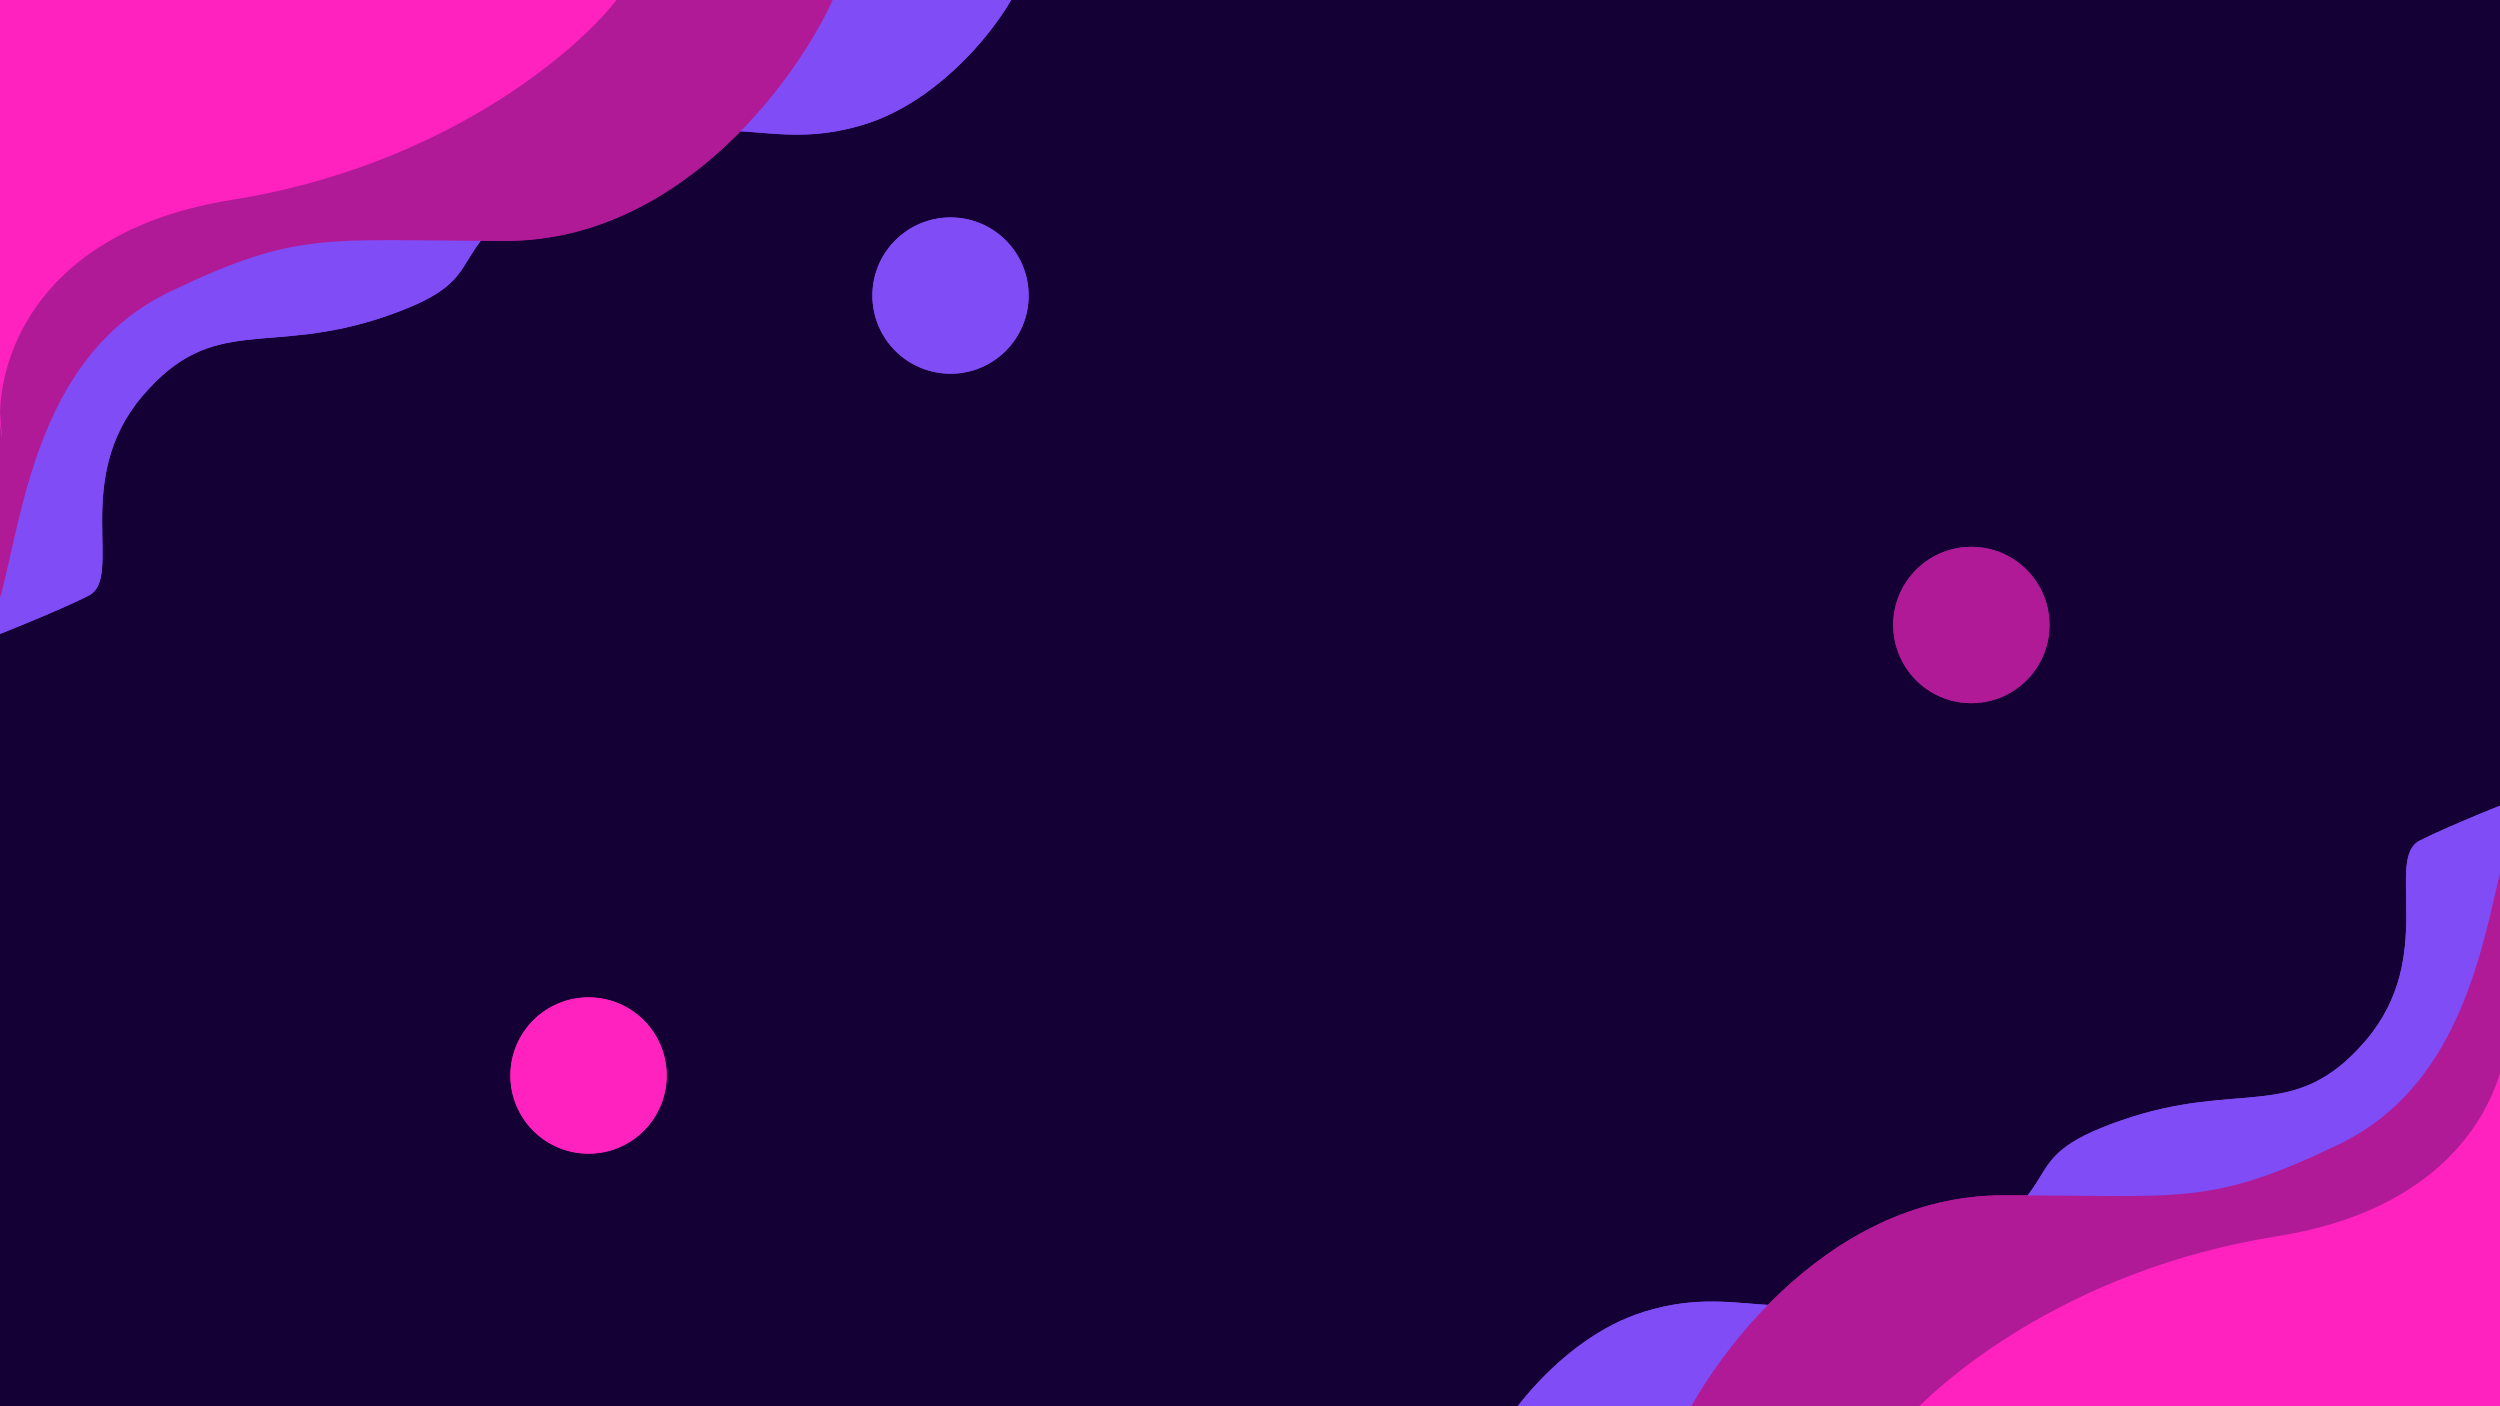 <svg width="1920" height="1080" viewBox="0 0 1920 1080" fill="none" xmlns="http://www.w3.org/2000/svg">
<g clip-path="url(#clip0_44_1069)">
<rect width="1920" height="1080" fill="#140035"/>
<g filter="url(#filter0_f_44_1069)">
<path d="M664 95.5C730 75.1 778.833 4.167 783.5 -15.5L-14.5 -65L-30.5 499C-6.833 489.833 46 468.7 68 457.5C95.5 443.5 54.5 368.5 109.5 304C164.5 239.5 205.5 274.5 297.5 242.5C389.5 210.5 325 194 439.5 132.5C554 71 581.5 121 664 95.5Z" fill="#7F4CF5"/>
</g>
<g filter="url(#filter1_f_44_1069)">
<path d="M388 185C526.8 185 618.667 51.833 643 -8H-11C-5.5 169.5 -15.5 521 1.5 454C18.343 387.619 31.5 271.5 130.5 224C229.5 176.5 249.2 185 388 185Z" fill="#B01A96"/>
</g>
<g filter="url(#filter2_f_44_1069)">
<path d="M1.449 336.5C0.354 330.675 -0.189 323.662 0.059 315.818L-22 -12.5L473.449 0C442.116 40.5 339.149 127.9 177.949 153.5C37.931 175.736 1.702 263.963 0.059 315.818L1.449 336.5Z" fill="#FF22BF"/>
</g>
<g filter="url(#filter3_f_44_1069)">
<path d="M1262.5 1007.5C1196.5 1027.9 1147.67 1098.83 1143 1118.5L1941 1168L1957 604C1933.33 613.167 1880.5 634.3 1858.5 645.5C1831 659.5 1872 734.5 1817 799C1762 863.5 1721 828.5 1629 860.5C1537 892.5 1601.5 909 1487 970.5C1372.5 1032 1345 982 1262.5 1007.5Z" fill="#7F4CF5"/>
</g>
<g filter="url(#filter4_f_44_1069)">
<path d="M1538.5 918C1399.7 918 1307.83 1051.17 1283.5 1111L1937.5 1111C1932 933.5 1942 582 1925 649C1908.16 715.381 1895 831.5 1796 879C1697 926.5 1677.3 918 1538.5 918Z" fill="#B01A96"/>
</g>
<g filter="url(#filter5_f_44_1069)">
<path d="M1925.05 766.5C1926.15 772.325 1926.69 779.338 1926.44 787.182L1948.5 1115.5L1453.05 1103C1484.38 1062.5 1587.35 975.1 1748.55 949.5C1888.57 927.264 1924.8 839.037 1926.44 787.182L1925.05 766.5Z" fill="#FF22BF"/>
</g>
<g filter="url(#filter6_f_44_1069)">
<circle cx="452" cy="826" r="60" fill="#FF22BF"/>
</g>
<g filter="url(#filter7_f_44_1069)">
<circle cx="1514" cy="480" r="60" fill="#B01A96"/>
</g>
<g filter="url(#filter8_f_44_1069)">
<circle cx="730" cy="227" r="60" fill="#7F4CF5"/>
</g>
<g filter="url(#filter9_f_44_1069)">
<path d="M664 95.5C730 75.1 778.833 4.167 783.5 -15.5L-14.5 -65L-30.5 499C-6.833 489.833 46 468.7 68 457.5C95.5 443.5 54.5 368.5 109.5 304C164.5 239.5 205.5 274.5 297.5 242.5C389.5 210.5 325 194 439.5 132.5C554 71 581.5 121 664 95.5Z" fill="#7F4CF5"/>
</g>
<g filter="url(#filter10_f_44_1069)">
<path d="M388 185C526.8 185 618.667 51.833 643 -8H-11C-5.5 169.5 -15.5 521 1.5 454C18.343 387.619 31.5 271.5 130.5 224C229.5 176.5 249.2 185 388 185Z" fill="#B01A96"/>
</g>
<g filter="url(#filter11_f_44_1069)">
<path d="M1.449 336.5C0.354 330.675 -0.189 323.662 0.059 315.818L-22 -12.5L473.449 0C442.116 40.5 339.149 127.9 177.949 153.5C37.931 175.736 1.702 263.963 0.059 315.818L1.449 336.5Z" fill="#FF22BF"/>
</g>
<g filter="url(#filter12_f_44_1069)">
<path d="M1262.5 1007.5C1196.5 1027.9 1147.67 1098.83 1143 1118.5L1941 1168L1957 604C1933.33 613.167 1880.5 634.3 1858.5 645.5C1831 659.5 1872 734.5 1817 799C1762 863.5 1721 828.5 1629 860.5C1537 892.5 1601.5 909 1487 970.5C1372.5 1032 1345 982 1262.5 1007.5Z" fill="#7F4CF5"/>
</g>
<g filter="url(#filter13_f_44_1069)">
<path d="M1538.5 918C1399.7 918 1307.83 1051.17 1283.5 1111L1937.5 1111C1932 933.5 1942 582 1925 649C1908.16 715.381 1895 831.5 1796 879C1697 926.5 1677.3 918 1538.5 918Z" fill="#B01A96"/>
</g>
<g filter="url(#filter14_f_44_1069)">
<path d="M1925.05 766.5C1926.15 772.325 1926.69 779.338 1926.44 787.182L1948.5 1115.5L1453.05 1103C1484.38 1062.5 1587.35 975.1 1748.55 949.5C1888.57 927.264 1924.8 839.037 1926.44 787.182L1925.05 766.5Z" fill="#FF22BF"/>
</g>
<g filter="url(#filter15_f_44_1069)">
<circle cx="452" cy="826" r="60" fill="#FF22BF"/>
</g>
<g filter="url(#filter16_f_44_1069)">
<circle cx="1514" cy="480" r="60" fill="#B01A96"/>
</g>
<g filter="url(#filter17_f_44_1069)">
<circle cx="730" cy="227" r="60" fill="#7F4CF5"/>
</g>
</g>
<defs>
<filter id="filter0_f_44_1069" x="-180.5" y="-215" width="1114" height="864" filterUnits="userSpaceOnUse" color-interpolation-filters="sRGB">
<feFlood flood-opacity="0" result="BackgroundImageFix"/>
<feBlend mode="normal" in="SourceGraphic" in2="BackgroundImageFix" result="shape"/>
<feGaussianBlur stdDeviation="75" result="effect1_foregroundBlur_44_1069"/>
</filter>
<filter id="filter1_f_44_1069" x="-161" y="-158" width="954" height="770.378" filterUnits="userSpaceOnUse" color-interpolation-filters="sRGB">
<feFlood flood-opacity="0" result="BackgroundImageFix"/>
<feBlend mode="normal" in="SourceGraphic" in2="BackgroundImageFix" result="shape"/>
<feGaussianBlur stdDeviation="75" result="effect1_foregroundBlur_44_1069"/>
</filter>
<filter id="filter2_f_44_1069" x="-172" y="-162.5" width="795.449" height="649" filterUnits="userSpaceOnUse" color-interpolation-filters="sRGB">
<feFlood flood-opacity="0" result="BackgroundImageFix"/>
<feBlend mode="normal" in="SourceGraphic" in2="BackgroundImageFix" result="shape"/>
<feGaussianBlur stdDeviation="75" result="effect1_foregroundBlur_44_1069"/>
</filter>
<filter id="filter3_f_44_1069" x="993" y="454" width="1114" height="864" filterUnits="userSpaceOnUse" color-interpolation-filters="sRGB">
<feFlood flood-opacity="0" result="BackgroundImageFix"/>
<feBlend mode="normal" in="SourceGraphic" in2="BackgroundImageFix" result="shape"/>
<feGaussianBlur stdDeviation="75" result="effect1_foregroundBlur_44_1069"/>
</filter>
<filter id="filter4_f_44_1069" x="1133.5" y="490.622" width="954" height="770.378" filterUnits="userSpaceOnUse" color-interpolation-filters="sRGB">
<feFlood flood-opacity="0" result="BackgroundImageFix"/>
<feBlend mode="normal" in="SourceGraphic" in2="BackgroundImageFix" result="shape"/>
<feGaussianBlur stdDeviation="75" result="effect1_foregroundBlur_44_1069"/>
</filter>
<filter id="filter5_f_44_1069" x="1303.05" y="616.5" width="795.449" height="649" filterUnits="userSpaceOnUse" color-interpolation-filters="sRGB">
<feFlood flood-opacity="0" result="BackgroundImageFix"/>
<feBlend mode="normal" in="SourceGraphic" in2="BackgroundImageFix" result="shape"/>
<feGaussianBlur stdDeviation="75" result="effect1_foregroundBlur_44_1069"/>
</filter>
<filter id="filter6_f_44_1069" x="292" y="666" width="320" height="320" filterUnits="userSpaceOnUse" color-interpolation-filters="sRGB">
<feFlood flood-opacity="0" result="BackgroundImageFix"/>
<feBlend mode="normal" in="SourceGraphic" in2="BackgroundImageFix" result="shape"/>
<feGaussianBlur stdDeviation="50" result="effect1_foregroundBlur_44_1069"/>
</filter>
<filter id="filter7_f_44_1069" x="1354" y="320" width="320" height="320" filterUnits="userSpaceOnUse" color-interpolation-filters="sRGB">
<feFlood flood-opacity="0" result="BackgroundImageFix"/>
<feBlend mode="normal" in="SourceGraphic" in2="BackgroundImageFix" result="shape"/>
<feGaussianBlur stdDeviation="50" result="effect1_foregroundBlur_44_1069"/>
</filter>
<filter id="filter8_f_44_1069" x="570" y="67" width="320" height="320" filterUnits="userSpaceOnUse" color-interpolation-filters="sRGB">
<feFlood flood-opacity="0" result="BackgroundImageFix"/>
<feBlend mode="normal" in="SourceGraphic" in2="BackgroundImageFix" result="shape"/>
<feGaussianBlur stdDeviation="50" result="effect1_foregroundBlur_44_1069"/>
</filter>
<filter id="filter9_f_44_1069" x="-180.5" y="-215" width="1114" height="864" filterUnits="userSpaceOnUse" color-interpolation-filters="sRGB">
<feFlood flood-opacity="0" result="BackgroundImageFix"/>
<feBlend mode="normal" in="SourceGraphic" in2="BackgroundImageFix" result="shape"/>
<feGaussianBlur stdDeviation="75" result="effect1_foregroundBlur_44_1069"/>
</filter>
<filter id="filter10_f_44_1069" x="-161" y="-158" width="954" height="770.378" filterUnits="userSpaceOnUse" color-interpolation-filters="sRGB">
<feFlood flood-opacity="0" result="BackgroundImageFix"/>
<feBlend mode="normal" in="SourceGraphic" in2="BackgroundImageFix" result="shape"/>
<feGaussianBlur stdDeviation="75" result="effect1_foregroundBlur_44_1069"/>
</filter>
<filter id="filter11_f_44_1069" x="-172" y="-162.5" width="795.449" height="649" filterUnits="userSpaceOnUse" color-interpolation-filters="sRGB">
<feFlood flood-opacity="0" result="BackgroundImageFix"/>
<feBlend mode="normal" in="SourceGraphic" in2="BackgroundImageFix" result="shape"/>
<feGaussianBlur stdDeviation="75" result="effect1_foregroundBlur_44_1069"/>
</filter>
<filter id="filter12_f_44_1069" x="993" y="454" width="1114" height="864" filterUnits="userSpaceOnUse" color-interpolation-filters="sRGB">
<feFlood flood-opacity="0" result="BackgroundImageFix"/>
<feBlend mode="normal" in="SourceGraphic" in2="BackgroundImageFix" result="shape"/>
<feGaussianBlur stdDeviation="75" result="effect1_foregroundBlur_44_1069"/>
</filter>
<filter id="filter13_f_44_1069" x="1133.5" y="490.622" width="954" height="770.378" filterUnits="userSpaceOnUse" color-interpolation-filters="sRGB">
<feFlood flood-opacity="0" result="BackgroundImageFix"/>
<feBlend mode="normal" in="SourceGraphic" in2="BackgroundImageFix" result="shape"/>
<feGaussianBlur stdDeviation="75" result="effect1_foregroundBlur_44_1069"/>
</filter>
<filter id="filter14_f_44_1069" x="1303.05" y="616.5" width="795.449" height="649" filterUnits="userSpaceOnUse" color-interpolation-filters="sRGB">
<feFlood flood-opacity="0" result="BackgroundImageFix"/>
<feBlend mode="normal" in="SourceGraphic" in2="BackgroundImageFix" result="shape"/>
<feGaussianBlur stdDeviation="75" result="effect1_foregroundBlur_44_1069"/>
</filter>
<filter id="filter15_f_44_1069" x="292" y="666" width="320" height="320" filterUnits="userSpaceOnUse" color-interpolation-filters="sRGB">
<feFlood flood-opacity="0" result="BackgroundImageFix"/>
<feBlend mode="normal" in="SourceGraphic" in2="BackgroundImageFix" result="shape"/>
<feGaussianBlur stdDeviation="50" result="effect1_foregroundBlur_44_1069"/>
</filter>
<filter id="filter16_f_44_1069" x="1354" y="320" width="320" height="320" filterUnits="userSpaceOnUse" color-interpolation-filters="sRGB">
<feFlood flood-opacity="0" result="BackgroundImageFix"/>
<feBlend mode="normal" in="SourceGraphic" in2="BackgroundImageFix" result="shape"/>
<feGaussianBlur stdDeviation="50" result="effect1_foregroundBlur_44_1069"/>
</filter>
<filter id="filter17_f_44_1069" x="570" y="67" width="320" height="320" filterUnits="userSpaceOnUse" color-interpolation-filters="sRGB">
<feFlood flood-opacity="0" result="BackgroundImageFix"/>
<feBlend mode="normal" in="SourceGraphic" in2="BackgroundImageFix" result="shape"/>
<feGaussianBlur stdDeviation="50" result="effect1_foregroundBlur_44_1069"/>
</filter>
<clipPath id="clip0_44_1069">
<rect width="1920" height="1080" fill="white"/>
</clipPath>
</defs>
</svg>
